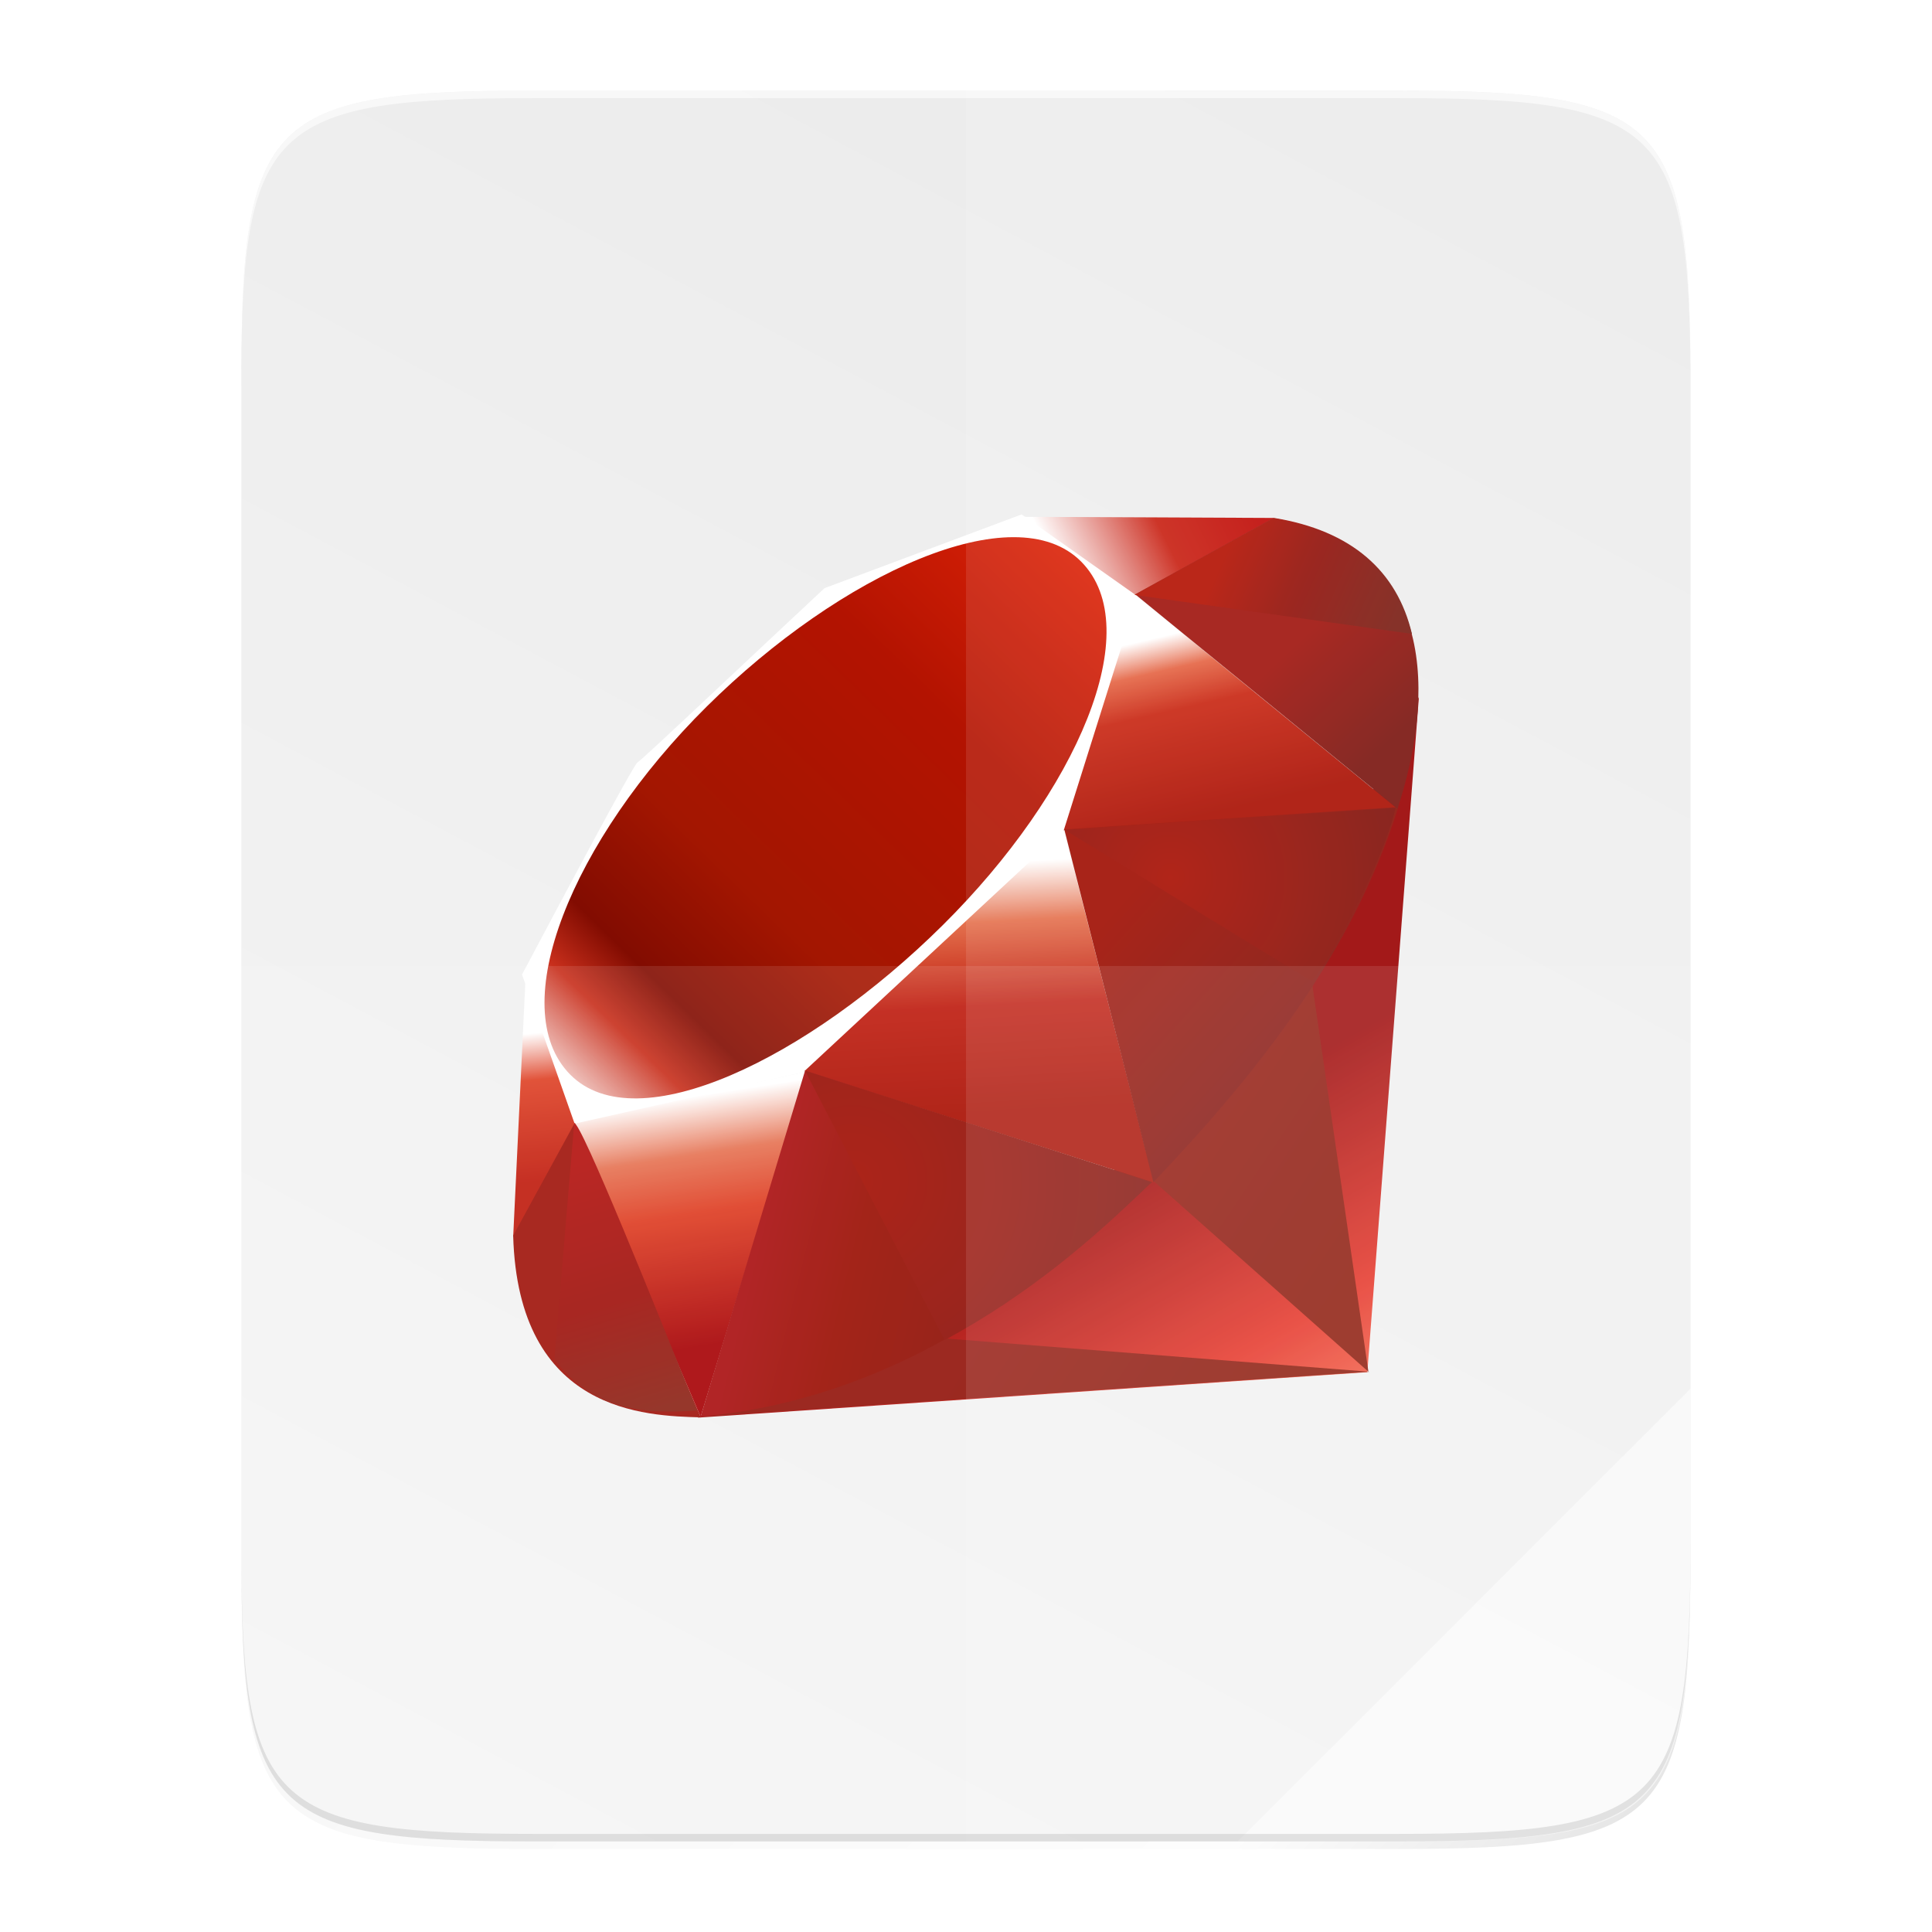 <?xml version="1.0" encoding="UTF-8" standalone="no"?>
<!-- Created with Inkscape (http://www.inkscape.org/) -->
<svg id="svg3336" xmlns:rdf="http://www.w3.org/1999/02/22-rdf-syntax-ns#" style="enable-background:new" xmlns="http://www.w3.org/2000/svg" height="512" viewBox="0 0 512 512" width="512" version="1.1" xmlns:cc="http://creativecommons.org/ns#" xmlns:xlink="http://www.w3.org/1999/xlink" xmlns:dc="http://purl.org/dc/elements/1.1/">
 <defs id="defs3338">
  <linearGradient id="linearGradient4226" y2="125.99" gradientUnits="userSpaceOnUse" y1="397.99" gradientTransform="matrix(0 -.906 .906 0 4.075 488)" x2="-0" x1="512">
   <stop id="stop4340" style="stop-color:#ebebeb" offset="0"/>
   <stop id="stop4342" style="stop-color:#f5f5f5" offset="1"/>
  </linearGradient>
  <filter id="filter4346" style="color-interpolation-filters:sRGB" height="1.022" width="1.026" y="-.011" x="-.013">
   <feGaussianBlur id="feGaussianBlur4348" stdDeviation="2.12"/>
  </filter>
  <linearGradient id="linearGradient4358" y2="488" gradientUnits="userSpaceOnUse" x2="488" y1="88" x1="88">
   <stop id="stop4362" style="stop-opacity:.588" offset="0"/>
   <stop id="stop4364" style="stop-opacity:0" offset=".88"/>
   <stop id="stop4366" offset="1"/>
  </linearGradient>
  <filter id="filter4380" style="color-interpolation-filters:sRGB" height="1.088" width="1.106" y="-.044" x="-.053">
   <feGaussianBlur id="feGaussianBlur4382" stdDeviation="8.48"/>
  </filter>
  <linearGradient id="XMLID_18_-7" y2="117.41" gradientUnits="userSpaceOnUse" y1="153.56" x2="141.03" x1="194.9">
   <stop id="stop3285-8" style="stop-color:#871101" offset="0"/>
   <stop id="stop3289-6" style="stop-color:#911209" offset=".99"/>
   <stop id="stop3291-0" style="stop-color:#911209" offset="1"/>
  </linearGradient>
  <linearGradient id="XMLID_19_-4" y2="181.64" gradientUnits="userSpaceOnUse" y1="217.79" x2="97.93" x1="151.8">
   <stop id="stop3296-6" style="stop-color:#871101" offset="0"/>
   <stop id="stop3300-6" style="stop-color:#911209" offset=".99"/>
   <stop id="stop3302-0" style="stop-color:#911209" offset="1"/>
  </linearGradient>
  <linearGradient id="XMLID_20_-9" y2="181.66" gradientUnits="userSpaceOnUse" y1="127.39" x2="47.047" x1="38.696">
   <stop id="stop3307-7" style="stop-color:#fff" offset="0"/>
   <stop id="stop3311-9" style="stop-color:#E57252" offset=".23"/>
   <stop id="stop3313-7" style="stop-color:#DE3B20" offset=".46"/>
   <stop id="stop3315-8" style="stop-color:#A60003" offset=".99"/>
   <stop id="stop3317-5" style="stop-color:#A60003" offset="1"/>
  </linearGradient>
  <linearGradient id="XMLID_21_-3" y2="132.1" gradientUnits="userSpaceOnUse" y1="76.715" x2="99.21" x1="96.133">
   <stop id="stop3322-3" style="stop-color:#fff" offset="0"/>
   <stop id="stop3326-3" style="stop-color:#E4714E" offset=".23"/>
   <stop id="stop3328-7" style="stop-color:#BE1A0D" offset=".56"/>
   <stop id="stop3330-9" style="stop-color:#A80D00" offset=".99"/>
   <stop id="stop3332-3" style="stop-color:#A80D00" offset="1"/>
  </linearGradient>
  <linearGradient id="XMLID_22_-7" y2="65.216" gradientUnits="userSpaceOnUse" y1="25.521" x2="156.31" x1="147.1">
   <stop id="stop3337-8" style="stop-color:#fff" offset="0"/>
   <stop id="stop3341-4" style="stop-color:#E46342" offset=".18"/>
   <stop id="stop3343-1" style="stop-color:#C82410" offset=".4"/>
   <stop id="stop3345-9" style="stop-color:#A80D00" offset=".99"/>
   <stop id="stop3347-0" style="stop-color:#A80D00" offset="1"/>
  </linearGradient>
  <linearGradient id="XMLID_23_-9" y2="-8.305" gradientUnits="userSpaceOnUse" y1="11.542" x2="158.67" x1="118.98">
   <stop id="stop3352-8" style="stop-color:#fff" offset="0"/>
   <stop id="stop3356-5" style="stop-color:#C81F11" offset=".54"/>
   <stop id="stop3358-8" style="stop-color:#BF0905" offset=".99"/>
   <stop id="stop3360-4" style="stop-color:#BF0905" offset="1"/>
  </linearGradient>
  <linearGradient id="XMLID_24_-3" y2="146.26" gradientUnits="userSpaceOnUse" y1="113.55" x2="7.17" x1="3.903">
   <stop id="stop3365-7" style="stop-color:#fff" offset="0"/>
   <stop id="stop3369-3" style="stop-color:#DE4024" offset=".31"/>
   <stop id="stop3371-8" style="stop-color:#BF190B" offset=".99"/>
   <stop id="stop3373-0" style="stop-color:#BF190B" offset="1"/>
  </linearGradient>
  <linearGradient id="XMLID_25_-9" y2="-2.809" gradientUnits="userSpaceOnUse" y1="155.1" x2="135.02" x1="-18.556">
   <stop id="stop3380-7" style="stop-color:#BD0012" offset="0"/>
   <stop id="stop3384-9" style="stop-color:#fff" offset=".07"/>
   <stop id="stop3386-3" style="stop-color:#fff" offset=".17"/>
   <stop id="stop3388-2" style="stop-color:#C82F1C" offset=".27"/>
   <stop id="stop3390-4" style="stop-color:#820C01" offset=".33"/>
   <stop id="stop3392-3" style="stop-color:#A31601" offset=".46"/>
   <stop id="stop3394-7" style="stop-color:#B31301" offset=".72"/>
   <stop id="stop3396-1" style="stop-color:#E82609" offset=".99"/>
   <stop id="stop3398-2" style="stop-color:#E82609" offset="1"/>
  </linearGradient>
  <linearGradient id="XMLID_26_-2" y2="159.62" gradientUnits="userSpaceOnUse" y1="171.03" x2="52.818" x1="99.075">
   <stop id="stop3403-0" style="stop-color:#8C0C01" offset="0"/>
   <stop id="stop3407-1" style="stop-color:#990C00" offset=".54"/>
   <stop id="stop3409-7" style="stop-color:#A80D0E" offset=".99"/>
   <stop id="stop3411-5" style="stop-color:#A80D0E" offset="1"/>
  </linearGradient>
  <linearGradient id="XMLID_27_-1" y2="78.684" gradientUnits="userSpaceOnUse" y1="115.51" x2="137.43" x1="178.53">
   <stop id="stop3416-7" style="stop-color:#7E110B" offset="0"/>
   <stop id="stop3420-1" style="stop-color:#9E0C00" offset=".99"/>
   <stop id="stop3422-7" style="stop-color:#9E0C00" offset="1"/>
  </linearGradient>
  <linearGradient id="XMLID_28_-1" y2="26.054" gradientUnits="userSpaceOnUse" y1="47.937" x2="173.15" x1="193.62">
   <stop id="stop3427-1" style="stop-color:#79130D" offset="0"/>
   <stop id="stop3431-7" style="stop-color:#9E120B" offset=".99"/>
   <stop id="stop3433-0" style="stop-color:#9E120B" offset="1"/>
  </linearGradient>
  <radialGradient id="XMLID_29_-4" gradientUnits="userSpaceOnUse" cy="79.388" r="50.358" cx="143.83">
   <stop id="stop3440-0" style="stop-color:#A80D00" offset="0"/>
   <stop id="stop3444-5" style="stop-color:#7E0E08" offset=".99"/>
   <stop id="stop3446-1" style="stop-color:#7E0E08" offset="1"/>
  </radialGradient>
  <radialGradient id="XMLID_30_-6" gradientUnits="userSpaceOnUse" cy="145.75" r="66.944" cx="74.092">
   <stop id="stop3451-6" style="stop-color:#A30C00" offset="0"/>
   <stop id="stop3455-1" style="stop-color:#800E08" offset=".99"/>
   <stop id="stop3457-9" style="stop-color:#800E08" offset="1"/>
  </radialGradient>
  <linearGradient id="XMLID_31_-6" y2="140.74" gradientUnits="userSpaceOnUse" y1="197.34" x2="9.989" x1="26.67">
   <stop id="stop3462-4" style="stop-color:#8B2114" offset="0"/>
   <stop id="stop3466-0" style="stop-color:#9E100A" offset=".43"/>
   <stop id="stop3468-8" style="stop-color:#B3100C" offset=".99"/>
   <stop id="stop3470-1" style="stop-color:#B3100C" offset="1"/>
  </linearGradient>
  <linearGradient id="XMLID_32_-0" y2="26.306" gradientUnits="userSpaceOnUse" y1="9.798" x2="192.04" x1="154.64">
   <stop id="stop3475-2" style="stop-color:#B31000" offset="0"/>
   <stop id="stop3479-9" style="stop-color:#910F08" offset=".44"/>
   <stop id="stop3481-7" style="stop-color:#791C12" offset=".99"/>
   <stop id="stop3483-5" style="stop-color:#791C12" offset="1"/>
  </linearGradient>
  <linearGradient id="linearGradient3448" y2="141.75" gradientUnits="userSpaceOnUse" x2="132.28" y1="215.55" x1="174.07">
   <stop id="stop3272-4" style="stop-color:#FB7655" offset="0"/>
   <stop id="stop3276-1" style="stop-color:#E42B1E" offset=".41"/>
   <stop id="stop3278-0" style="stop-color:#900" offset=".99"/>
   <stop id="stop3280-3" style="stop-color:#900" offset="1"/>
  </linearGradient>
 </defs>
 <g id="layer2" transform="translate(-32,-32)">
  <path id="rect4158-9" style="opacity:.1;color:#000000;filter:url(#filter4346);enable-background:accumulate" d="m173.84 58c-70.59 0-78.186 7.251-77.84 77.99v154.01 154.01c-0.346 70.74 7.25 77.99 77.84 77.99h228.31c70.6 0 77.85-7.25 77.85-77.99v-154.01-154.01c0-70.74-7.25-77.99-77.84-77.99z"/>
  <path id="path4350" d="m173.84 58c-70.59 0-78.186 7.251-77.84 77.99v154.01 154.01c-0.346 70.74 7.25 77.99 77.84 77.99h228.31c70.6 0 77.85-7.25 77.85-77.99v-154.01-154.01c0-70.74-7.25-77.99-77.84-77.99z" style="opacity:.3;color:#000000;filter:url(#filter4380);enable-background:accumulate;fill:url(#linearGradient4358)"/>
 </g>
 <g id="layer3">
  <path id="rect4158" style="color:#000000;enable-background:accumulate;fill:url(#linearGradient4226)" d="m141.84 24c-70.59 0-78.186 7.251-77.84 77.99v154.01 154.01c-0.346 70.74 7.25 77.99 77.84 77.99h228.31c70.6 0 77.85-7.25 77.85-77.99v-154.01-154.01c0-70.737-7.25-77.987-77.843-77.987z"/>
 </g>
 <g id="layer4">
  <path id="path4505-6" style="opacity:.05;fill-opacity:0;color:#000000;enable-background:accumulate" d="m221.81 124-35.188 71.656v59.25c-4.94 5.788-10.339 11.62-15.969 17.25-18.503 18.503-39.248 34.687-53.125 39.312l-23.374-23.35-71.656 35.19v170.69h256v-317.56c-15.42-33.45-32.37-45.92-56.69-52.44zm-97.56 229c0.007-0.005 0.024 0.005 0.031 0-2.611 1.63-5.251 3.227-7.906 4.812 2.656-1.586 5.264-3.182 7.875-4.812zm-24.094 14.062c0.008-0.004 0.023 0.004 0.031 0-2.742 1.499-5.529 2.981-8.312 4.438 2.784-1.457 5.539-2.939 8.281-4.438z"/>
  <g id="g4260" style="stroke-width:.53" transform="matrix(1.887 0 0 1.887 135.21 135.21)">
   <g id="g4622" style="stroke-width:.437" transform="matrix(.642 0 0 .642 .416 .593)">
    <polygon id="polygon3282" style="fill:url(#linearGradient3448);stroke-width:.437;clip-rule:evenodd;fill-rule:evenodd" points="186.85 187.64 198.13 39.95 153.5 130.41 40.38 197.58"/>
    <polygon id="polygon3293" style="fill:url(#XMLID_18_-7);stroke-width:.437;clip-rule:evenodd;fill-rule:evenodd" points="174.5 100.65 140.21 145.93 187.09 187.54"/>
    <polygon id="polygon3304" style="fill:url(#XMLID_19_-4);stroke-width:.437;clip-rule:evenodd;fill-rule:evenodd" points="95.03 180.3 40.87 197.39 187.26 187.54"/>
    <polygon id="polygon3319" style="fill:url(#XMLID_20_-9);stroke-width:.437;clip-rule:evenodd;fill-rule:evenodd" points="64.04 121.93 13.34 132.77 41 197.41"/>
    <polygon id="polygon3334" style="fill:url(#XMLID_21_-3);stroke-width:.437;clip-rule:evenodd;fill-rule:evenodd" points="119 63.14 58.33 120.01 140.2 146.18"/>
    <polygon id="polygon3349" style="fill:url(#XMLID_22_-7);stroke-width:.437;clip-rule:evenodd;fill-rule:evenodd" points="135.97 17.47 120 69.1 193.32 64.31"/>
    <polygon id="polygon3362" style="fill:url(#XMLID_23_-9);stroke-width:.437;clip-rule:evenodd;fill-rule:evenodd" points="132.77 19.41 111.49 0.52 166.5 0.77"/>
    <polygon id="polygon3375" style="fill:url(#XMLID_24_-3);stroke-width:.437;clip-rule:evenodd;fill-rule:evenodd" points="14.13 132.32 2.7 101.62 0 158.09"/>
    <path id="path3377" style="fill:#fff;stroke-width:.437;clip-rule:evenodd;fill-rule:evenodd" d="m1.94 100.65 11.5 32.62 49.97-11.211 57.05-53.02l16.1-51.14-25.35-17.9-43.101 16.13c-13.579 12.63-39.929 37.62-40.879 38.09-0.94 0.48-17.4 31.59-25.29 46.43z"/>
    <path id="path3400" style="fill:url(#XMLID_25_-9);stroke-width:.437;clip-rule:evenodd;fill-rule:evenodd" d="m42.32 42.05c29.43-29.18 67.37-46.42 81.93-31.73 14.551 14.69-0.88 50.39-30.31 79.56s-66.9 47.36-81.45 32.67c-14.56-14.68 0.4-51.33 29.83-80.5z"/>
    <path id="path3413" style="fill:url(#XMLID_26_-2);stroke-width:.437;clip-rule:evenodd;fill-rule:evenodd" d="m41 197.38 22.86-75.72 75.92 24.39c-27.45 25.74-57.98 47.5-98.78 51.33z"/>
    <path id="path3424" style="fill:url(#XMLID_27_-1);stroke-width:.437;clip-rule:evenodd;fill-rule:evenodd" d="m120.56 68.89 19.49 77.2c22.93-24.11 43.51-50.03 53.59-82.09l-73.079 4.89z"/>
    <path id="path3435" style="fill:url(#XMLID_28_-1);stroke-width:.437;clip-rule:evenodd;fill-rule:evenodd" d="m193.44 64.39c7.8-23.54 9.6-57.31-27.181-63.58l-30.18 16.67 57.361 46.91z"/>
    <path id="path3437" style="fill:#9e1209;stroke-width:.437;clip-rule:evenodd;fill-rule:evenodd" d="m0 157.75c1.08 38.851 29.11 39.43 41.05 39.771l-27.58-64.41-13.47 24.64z"/>
    <path id="path3448" style="fill:url(#XMLID_29_-4);stroke-width:.437;clip-rule:evenodd;fill-rule:evenodd" d="m120.67 69.01c17.62 10.83 53.131 32.58 53.851 32.98 1.119 0.63 15.31-23.93 18.53-37.81l-72.381 4.83z"/>
    <path id="path3459" style="fill:url(#XMLID_30_-6);stroke-width:.437;clip-rule:evenodd;fill-rule:evenodd" d="m63.83 121.66 30.56 58.96c18.07-9.8 32.22-21.74 45.18-34.53l-75.74-24.43z"/>
    <path id="path3472" style="fill:url(#XMLID_31_-6);stroke-width:.437;clip-rule:evenodd;fill-rule:evenodd" d="m13.35 133.19-4.33 51.56c8.17 11.16 19.41 12.13 31.2 11.26-8.53-21.23-25.57-63.68-26.87-62.82z"/>
    <path id="path3485" style="fill:url(#XMLID_32_-0);stroke-width:.437;clip-rule:evenodd;fill-rule:evenodd" d="m135.9 17.61 60.71 8.52c-3.24-13.73-13.19-22.59-30.15-25.36l-30.56 16.84z"/>
   </g>
  </g>
 </g>
 <g id="layer5" transform="translate(-32,-32)">
  <path id="path4231" style="opacity:.1;color:#000000;enable-background:accumulate;fill:#fff" d="m288 56v464h114.16c70.59 0 77.84-7.25 77.84-77.99v-308.02c0-70.741-7.25-77.99-77.84-77.99z"/>
  <path id="path4255" style="opacity:.1;color:#000000;enable-background:accumulate;fill:#fff" d="m96 288v154.01c-0.346 70.74 7.25 77.99 77.84 77.99h228.31c70.6 0 77.85-7.25 77.85-77.99v-154.01z"/>
 </g>
 <g id="layer1" transform="translate(-32,-32)">
  <path id="path4254" style="opacity:.5;color:#000000;enable-background:accumulate;fill:#fff" d="m360 520 120-120v44.968c-0.1 67.99-7.61 75.03-76.35 75.03z"/>
  <path id="path4286" style="opacity:.6;color:#000000;enable-background:accumulate;fill:#fff" d="m173.84 56c-68.98 0-77.802 6.959-77.846 73.28 0.223-64.487 9.556-71.28 77.846-71.28h228.31c70.6 0 77.85 7.249 77.85 77.99v-2c0-70.741-7.25-77.99-77.84-77.99z"/>
  <path id="path4295" style="opacity:.1;color:#000000;enable-background:accumulate" d="m480 440.01c0 70.74-7.25 77.99-77.84 77.99h-228.32c-68.29 0-77.623-6.79-77.846-71.28 0.044 66.32 8.866 73.28 77.846 73.28h228.31c70.6 0 77.85-7.25 77.85-77.99z"/>
 </g>
</svg>
